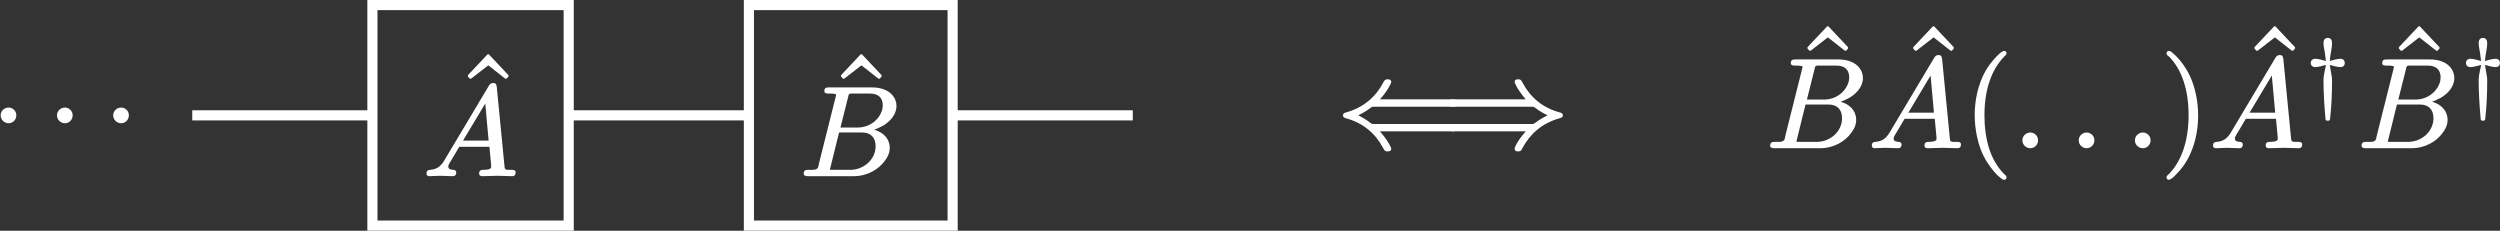 <?xml version="1.0" encoding="UTF-8"?>
<svg xmlns="http://www.w3.org/2000/svg" xmlns:xlink="http://www.w3.org/1999/xlink" width="196.668pt" height="18.149pt" viewBox="0 0 196.668 18.149">
<rect x="0" y="0" width="196.668" height="18.149" fill="#333333" stroke="none"/>
<defs>
<g>
<g id="glyph-0-0">
<path d="M 1.391 -1.141 C 1.062 -1.141 0.766 -0.875 0.766 -0.531 C 0.766 -0.172 1.062 0.094 1.391 0.094 C 1.719 0.094 2 -0.172 2 -0.531 C 2 -0.875 1.719 -1.141 1.391 -1.141 Z M 1.391 -1.141 "/>
</g>
<g id="glyph-0-1">
<path d="M 3.141 -2.703 L 4.891 -5.625 L 5.156 -2.703 Z M 2.609 -0.188 C 2.609 -0.328 2.516 -0.406 2.359 -0.406 C 2.188 -0.422 1.984 -0.453 1.984 -0.656 C 1.984 -0.781 2.047 -0.891 2.109 -0.984 C 2.25 -1.219 2.297 -1.281 2.844 -2.219 L 5.219 -2.219 C 5.25 -1.859 5.297 -1.438 5.328 -1.062 C 5.344 -0.891 5.359 -0.781 5.359 -0.641 C 5.359 -0.422 4.953 -0.406 4.734 -0.406 C 4.734 -0.406 4.719 -0.406 4.719 -0.406 C 4.5 -0.406 4.406 -0.312 4.406 -0.109 C 4.406 0.016 4.516 0.094 4.641 0.094 C 5.047 0.094 5.469 0.062 5.875 0.062 C 6.125 0.062 6.766 0.094 7.016 0.094 C 7.188 0.094 7.281 -0.016 7.281 -0.203 C 7.281 -0.375 7.141 -0.406 6.969 -0.406 C 6.953 -0.406 6.953 -0.406 6.953 -0.406 C 6.812 -0.406 6.703 -0.406 6.625 -0.406 C 6.438 -0.438 6.422 -0.484 6.406 -0.672 L 5.797 -6.922 C 5.766 -7.125 5.734 -7.234 5.516 -7.234 C 5.328 -7.234 5.25 -7.141 5.172 -7.016 L 1.703 -1.203 C 1.453 -0.766 1.141 -0.438 0.547 -0.406 C 0.359 -0.391 0.266 -0.312 0.266 -0.109 C 0.266 0.016 0.359 0.094 0.484 0.094 C 0.75 0.094 1.062 0.062 1.328 0.062 C 1.656 0.062 2 0.094 2.328 0.094 C 2.328 0.094 2.328 0.094 2.344 0.094 C 2.516 0.094 2.609 -0.016 2.609 -0.188 Z M 2.609 -0.188 "/>
</g>
<g id="glyph-0-2">
<path d="M 4 -0.406 L 2.656 -0.406 C 2.516 -0.406 2.5 -0.406 2.391 -0.422 C 2.391 -0.484 2.406 -0.5 2.438 -0.625 L 3.109 -3.344 L 4.922 -3.344 C 5.609 -3.344 5.984 -2.938 5.984 -2.266 C 5.984 -1.219 5.047 -0.406 4 -0.406 Z M 6.547 -5.469 C 6.547 -5.312 6.516 -5.141 6.453 -4.984 C 6.188 -4.281 5.469 -3.734 4.562 -3.734 L 3.219 -3.734 L 3.812 -6.094 C 3.828 -6.188 3.844 -6.25 3.859 -6.297 C 3.922 -6.438 4.047 -6.406 4.25 -6.406 L 5.547 -6.406 C 6.172 -6.406 6.547 -6.094 6.547 -5.469 Z M 1.953 -6.609 C 1.953 -6.422 2.109 -6.406 2.297 -6.406 C 2.312 -6.406 2.312 -6.406 2.328 -6.406 C 2.344 -6.406 2.875 -6.422 2.875 -6.312 C 2.875 -6.266 2.859 -6.203 2.844 -6.156 L 1.5 -0.797 C 1.5 -0.734 1.469 -0.672 1.469 -0.625 C 1.359 -0.359 1.062 -0.406 0.688 -0.406 C 0.688 -0.406 0.672 -0.406 0.672 -0.406 C 0.453 -0.406 0.328 -0.344 0.328 -0.109 C 0.328 0.062 0.484 0.094 0.672 0.094 L 4.25 0.094 C 5.344 0.094 6.234 -0.453 6.703 -1.109 C 6.922 -1.391 7.094 -1.719 7.094 -2.156 C 7.094 -2.344 7.047 -2.516 6.984 -2.688 C 6.781 -3.125 6.375 -3.422 5.875 -3.562 C 6.125 -3.656 6.375 -3.766 6.594 -3.891 C 7.094 -4.203 7.625 -4.719 7.625 -5.438 C 7.625 -5.719 7.531 -6 7.344 -6.234 C 7.016 -6.656 6.438 -6.891 5.688 -6.891 L 2.328 -6.891 C 2.078 -6.891 1.953 -6.844 1.953 -6.609 Z M 1.953 -6.609 "/>
</g>
<g id="glyph-1-0">
<path d="M 3.875 -5.047 C 3.906 -5.047 3.922 -5.062 3.953 -5.078 L 4.078 -5.219 C 4.094 -5.234 4.094 -5.266 4.094 -5.281 C 4.094 -5.297 4.094 -5.328 4.078 -5.344 L 2.562 -6.953 C 2.547 -6.984 2.516 -6.984 2.5 -6.984 C 2.469 -6.984 2.438 -6.984 2.422 -6.953 L 0.906 -5.344 C 0.891 -5.328 0.891 -5.297 0.891 -5.281 C 0.891 -5.266 0.891 -5.234 0.906 -5.219 L 1.031 -5.078 C 1.062 -5.062 1.078 -5.047 1.109 -5.047 C 1.125 -5.047 1.141 -5.062 1.172 -5.078 L 2.5 -6.109 L 3.812 -5.078 C 3.844 -5.062 3.859 -5.047 3.875 -5.047 Z M 3.875 -5.047 "/>
</g>
<g id="glyph-1-1">
<path d="M 3.203 -7.562 C 3.156 -7.562 3.141 -7.562 3.109 -7.531 C 2.938 -7.453 2.828 -7.344 2.625 -7.141 C 2.297 -6.812 1.859 -6.281 1.531 -5.578 C 1.016 -4.453 0.891 -3.344 0.891 -2.5 C 0.891 -1.391 1.141 -0.203 1.562 0.656 C 1.906 1.344 2.328 1.859 2.641 2.188 C 2.797 2.328 2.906 2.422 3.016 2.5 C 3.078 2.531 3.125 2.578 3.203 2.578 C 3.312 2.578 3.391 2.516 3.391 2.391 C 3.391 2.391 3.391 2.391 3.391 2.375 C 3.391 2.25 3.281 2.188 3.188 2.109 C 2.656 1.562 2.281 0.891 2.047 0.188 C 1.75 -0.703 1.656 -1.656 1.656 -2.5 C 1.656 -4.469 2.188 -6.078 3.234 -7.141 C 3.297 -7.203 3.391 -7.25 3.391 -7.375 C 3.391 -7.5 3.312 -7.562 3.203 -7.562 Z M 3.203 -7.562 "/>
</g>
<g id="glyph-1-2">
<path d="M 0.484 -7.375 C 0.484 -7.375 0.484 -7.375 0.484 -7.359 C 0.484 -7.234 0.594 -7.172 0.703 -7.094 C 1.688 -6.078 2.219 -4.5 2.219 -2.5 C 2.219 -0.531 1.688 1.094 0.641 2.156 C 0.562 2.219 0.484 2.266 0.484 2.391 C 0.484 2.5 0.562 2.578 0.672 2.578 C 0.703 2.578 0.734 2.578 0.75 2.547 C 0.938 2.469 1.047 2.359 1.234 2.156 C 1.578 1.828 2 1.297 2.328 0.594 C 2.844 -0.531 2.969 -1.641 2.969 -2.5 C 2.969 -3.594 2.719 -4.781 2.297 -5.641 C 1.969 -6.328 1.547 -6.844 1.219 -7.172 C 1.078 -7.312 0.953 -7.406 0.859 -7.484 C 0.797 -7.516 0.75 -7.562 0.672 -7.562 C 0.562 -7.562 0.484 -7.484 0.484 -7.375 Z M 0.484 -7.375 "/>
</g>
<g id="glyph-2-0">
<path d="M 9.078 -1.812 L 2.922 -1.812 C 2.766 -1.812 2.75 -1.828 2.656 -1.891 C 2.297 -2.172 1.922 -2.375 1.688 -2.5 C 1.938 -2.609 2.297 -2.812 2.672 -3.094 C 2.766 -3.156 2.766 -3.172 2.922 -3.172 L 9.078 -3.172 C 9.297 -3.172 9.484 -3.219 9.484 -3.453 C 9.484 -3.703 9.312 -3.75 9.078 -3.75 L 3.391 -3.75 C 3.766 -4.172 3.984 -4.5 4.109 -4.734 C 4.172 -4.859 4.219 -4.938 4.25 -5 C 4.266 -5.047 4.281 -5.062 4.281 -5.109 C 4.281 -5.281 4.156 -5.328 4 -5.328 C 3.984 -5.328 3.984 -5.328 3.984 -5.328 C 3.781 -5.328 3.734 -5.219 3.656 -5.078 C 3.078 -3.969 2.125 -3.109 0.719 -2.719 C 0.594 -2.688 0.484 -2.641 0.484 -2.5 C 0.484 -2.344 0.594 -2.297 0.703 -2.266 C 2.109 -1.891 3.047 -1.031 3.625 0.047 C 3.719 0.203 3.75 0.344 3.984 0.344 C 3.984 0.344 3.984 0.344 4 0.344 C 4.156 0.344 4.281 0.297 4.281 0.125 C 4.281 0.078 4.109 -0.406 3.391 -1.234 L 9.078 -1.234 C 9.312 -1.234 9.484 -1.281 9.484 -1.531 C 9.484 -1.766 9.297 -1.812 9.078 -1.812 Z M 9.078 -1.812 "/>
</g>
<g id="glyph-2-1">
<path d="M 5.688 -5.109 C 5.688 -5.062 5.859 -4.578 6.562 -3.75 L 0.875 -3.75 C 0.641 -3.75 0.469 -3.703 0.469 -3.453 C 0.469 -3.219 0.656 -3.172 0.891 -3.172 L 7.031 -3.172 C 7.188 -3.172 7.203 -3.156 7.297 -3.094 C 7.656 -2.812 8.031 -2.609 8.281 -2.5 C 8.031 -2.375 7.672 -2.172 7.281 -1.891 C 7.203 -1.828 7.188 -1.812 7.031 -1.812 L 0.891 -1.812 C 0.656 -1.812 0.469 -1.766 0.469 -1.531 C 0.469 -1.281 0.641 -1.234 0.875 -1.234 L 6.562 -1.234 C 6.203 -0.812 5.969 -0.484 5.844 -0.25 C 5.781 -0.125 5.734 -0.047 5.719 0.016 C 5.688 0.062 5.688 0.078 5.688 0.125 C 5.688 0.297 5.797 0.344 5.969 0.344 C 6.188 0.344 6.234 0.234 6.297 0.094 C 6.891 -1.016 7.828 -1.875 9.234 -2.266 C 9.359 -2.297 9.484 -2.344 9.484 -2.5 C 9.484 -2.641 9.375 -2.688 9.25 -2.719 C 7.844 -3.094 6.906 -3.953 6.328 -5.031 C 6.234 -5.188 6.203 -5.328 5.984 -5.328 C 5.984 -5.328 5.969 -5.328 5.969 -5.328 C 5.797 -5.328 5.688 -5.281 5.688 -5.109 Z M 5.688 -5.109 "/>
</g>
<g id="glyph-3-0">
<path d="M 2.812 -3.328 C 2.531 -3.328 2.203 -3.203 1.984 -3.156 C 1.984 -3.281 2 -3.469 2.062 -3.797 C 2.109 -4.062 2.156 -4.312 2.156 -4.578 C 2.156 -4.812 2.047 -4.969 1.812 -4.969 C 1.594 -4.969 1.484 -4.797 1.484 -4.578 C 1.484 -4.312 1.547 -4.078 1.594 -3.797 C 1.641 -3.469 1.656 -3.281 1.672 -3.156 C 1.422 -3.203 1.125 -3.328 0.844 -3.328 C 0.625 -3.328 0.484 -3.203 0.484 -3 C 0.484 -2.797 0.625 -2.672 0.844 -2.672 C 1.109 -2.672 1.438 -2.797 1.672 -2.844 C 1.656 -2.703 1.641 -2.641 1.594 -2.438 C 1.516 -2.047 1.484 -1.969 1.484 -1.531 C 1.484 -0.766 1.547 0.391 1.641 1.391 C 1.641 1.5 1.703 1.547 1.812 1.547 C 1.812 1.547 1.812 1.547 1.828 1.547 C 1.938 1.547 2 1.5 2 1.406 C 2.109 0.484 2.156 -0.594 2.156 -1.531 C 2.156 -1.734 2.156 -1.844 2.125 -1.984 C 2.109 -2.141 2 -2.641 1.984 -2.844 C 2.219 -2.797 2.516 -2.672 2.812 -2.672 C 3.031 -2.672 3.156 -2.797 3.156 -3 C 3.156 -3.203 3.016 -3.328 2.812 -3.328 Z M 2.812 -3.328 "/>
</g>
</g>
<clipPath id="clip-0">
<path clip-rule="nonzero" d="M 28 0 L 46 0 L 46 18.148 L 28 18.148 Z M 28 0 "/>
</clipPath>
<clipPath id="clip-1">
<path clip-rule="nonzero" d="M 58 0 L 76 0 L 76 18.148 L 58 18.148 Z M 58 0 "/>
</clipPath>
<clipPath id="clip-2">
<path clip-rule="nonzero" d="M 193 2 L 196.668 2 L 196.668 10 L 193 10 Z M 193 2 "/>
</clipPath>
</defs>
<path fill="none" stroke-width="0.797" stroke-linecap="butt" stroke-linejoin="miter" stroke="rgb(100%, 100%, 100%)" stroke-opacity="1" stroke-miterlimit="10" d="M -22.822 0.001 L -36.994 0.001 " transform="matrix(1, 0, 0, -1, 52.119, 9.075)"/>
<path fill="none" stroke-width="0.797" stroke-linecap="butt" stroke-linejoin="miter" stroke="rgb(100%, 100%, 100%)" stroke-opacity="1" stroke-miterlimit="10" d="M 6.795 0.001 L -7.381 0.001 " transform="matrix(1, 0, 0, -1, 52.119, 9.075)"/>
<path fill="none" stroke-width="0.797" stroke-linecap="butt" stroke-linejoin="miter" stroke="rgb(100%, 100%, 100%)" stroke-opacity="1" stroke-miterlimit="10" d="M 36.994 0.001 L 22.822 0.001 " transform="matrix(1, 0, 0, -1, 52.119, 9.075)"/>
<g fill="rgb(100%, 100%, 100%)" fill-opacity="1">
<use xlink:href="#glyph-0-0" x="-0.715" y="9.601"/>
</g>
<g fill="rgb(100%, 100%, 100%)" fill-opacity="1">
<use xlink:href="#glyph-0-0" x="3.716" y="9.601"/>
</g>
<g fill="rgb(100%, 100%, 100%)" fill-opacity="1">
<use xlink:href="#glyph-0-0" x="8.138" y="9.601"/>
</g>
<path fill-rule="nonzero" fill="rgb(0%, 0%, 0%)" fill-opacity="0" d="M 29.297 17.75 L 44.738 17.75 L 44.738 0.398 L 29.297 0.398 Z M 29.297 17.75 "/>
<g clip-path="url(#clip-0)">
<path fill="none" stroke-width="0.797" stroke-linecap="butt" stroke-linejoin="miter" stroke="rgb(100%, 100%, 100%)" stroke-opacity="1" stroke-miterlimit="10" d="M -22.822 -8.675 L -7.381 -8.675 L -7.381 8.677 L -22.822 8.677 Z M -22.822 -8.675 " transform="matrix(1, 0, 0, -1, 52.119, 9.075)"/>
</g>
<g fill="rgb(100%, 100%, 100%)" fill-opacity="1">
<use xlink:href="#glyph-1-0" x="35.912" y="11.248"/>
</g>
<g fill="rgb(100%, 100%, 100%)" fill-opacity="1">
<use xlink:href="#glyph-0-1" x="33.283" y="13.766"/>
</g>
<path fill-rule="nonzero" fill="rgb(0%, 0%, 0%)" fill-opacity="0" d="M 58.914 17.75 L 74.941 17.75 L 74.941 0.398 L 58.914 0.398 Z M 58.914 17.75 "/>
<g clip-path="url(#clip-1)">
<path fill="none" stroke-width="0.797" stroke-linecap="butt" stroke-linejoin="miter" stroke="rgb(100%, 100%, 100%)" stroke-opacity="1" stroke-miterlimit="10" d="M 6.795 -8.675 L 22.822 -8.675 L 22.822 8.677 L 6.795 8.677 Z M 6.795 -8.675 " transform="matrix(1, 0, 0, -1, 52.119, 9.075)"/>
</g>
<g fill="rgb(100%, 100%, 100%)" fill-opacity="1">
<use xlink:href="#glyph-1-0" x="65.266" y="11.248"/>
</g>
<g fill="rgb(100%, 100%, 100%)" fill-opacity="1">
<use xlink:href="#glyph-0-2" x="62.898" y="13.766"/>
</g>
<g fill="rgb(100%, 100%, 100%)" fill-opacity="1">
<use xlink:href="#glyph-2-0" x="105.164" y="11.566"/>
</g>
<g fill="rgb(100%, 100%, 100%)" fill-opacity="1">
<use xlink:href="#glyph-2-1" x="113.463" y="11.566"/>
</g>
<g fill="rgb(100%, 100%, 100%)" fill-opacity="1">
<use xlink:href="#glyph-1-0" x="141.294" y="9.048"/>
</g>
<g fill="rgb(100%, 100%, 100%)" fill-opacity="1">
<use xlink:href="#glyph-0-2" x="138.926" y="11.566"/>
</g>
<g fill="rgb(100%, 100%, 100%)" fill-opacity="1">
<use xlink:href="#glyph-1-0" x="149.612" y="9.048"/>
</g>
<g fill="rgb(100%, 100%, 100%)" fill-opacity="1">
<use xlink:href="#glyph-0-1" x="146.983" y="11.566"/>
</g>
<g fill="rgb(100%, 100%, 100%)" fill-opacity="1">
<use xlink:href="#glyph-1-1" x="154.455" y="11.566"/>
</g>
<g fill="rgb(100%, 100%, 100%)" fill-opacity="1">
<use xlink:href="#glyph-0-0" x="158.329" y="11.566"/>
</g>
<g fill="rgb(100%, 100%, 100%)" fill-opacity="1">
<use xlink:href="#glyph-0-0" x="162.76" y="11.566"/>
</g>
<g fill="rgb(100%, 100%, 100%)" fill-opacity="1">
<use xlink:href="#glyph-0-0" x="167.182" y="11.566"/>
</g>
<g fill="rgb(100%, 100%, 100%)" fill-opacity="1">
<use xlink:href="#glyph-1-2" x="169.952" y="11.566"/>
</g>
<g fill="rgb(100%, 100%, 100%)" fill-opacity="1">
<use xlink:href="#glyph-1-0" x="176.456" y="9.048"/>
</g>
<g fill="rgb(100%, 100%, 100%)" fill-opacity="1">
<use xlink:href="#glyph-0-1" x="173.827" y="11.566"/>
</g>
<g fill="rgb(100%, 100%, 100%)" fill-opacity="1">
<use xlink:href="#glyph-3-0" x="181.299" y="7.951"/>
</g>
<g fill="rgb(100%, 100%, 100%)" fill-opacity="1">
<use xlink:href="#glyph-1-0" x="187.818" y="9.048"/>
</g>
<g fill="rgb(100%, 100%, 100%)" fill-opacity="1">
<use xlink:href="#glyph-0-2" x="185.45" y="11.566"/>
</g>
<g clip-path="url(#clip-2)">
<g fill="rgb(100%, 100%, 100%)" fill-opacity="1">
<use xlink:href="#glyph-3-0" x="193.506" y="7.951"/>
</g>
</g>
</svg>
